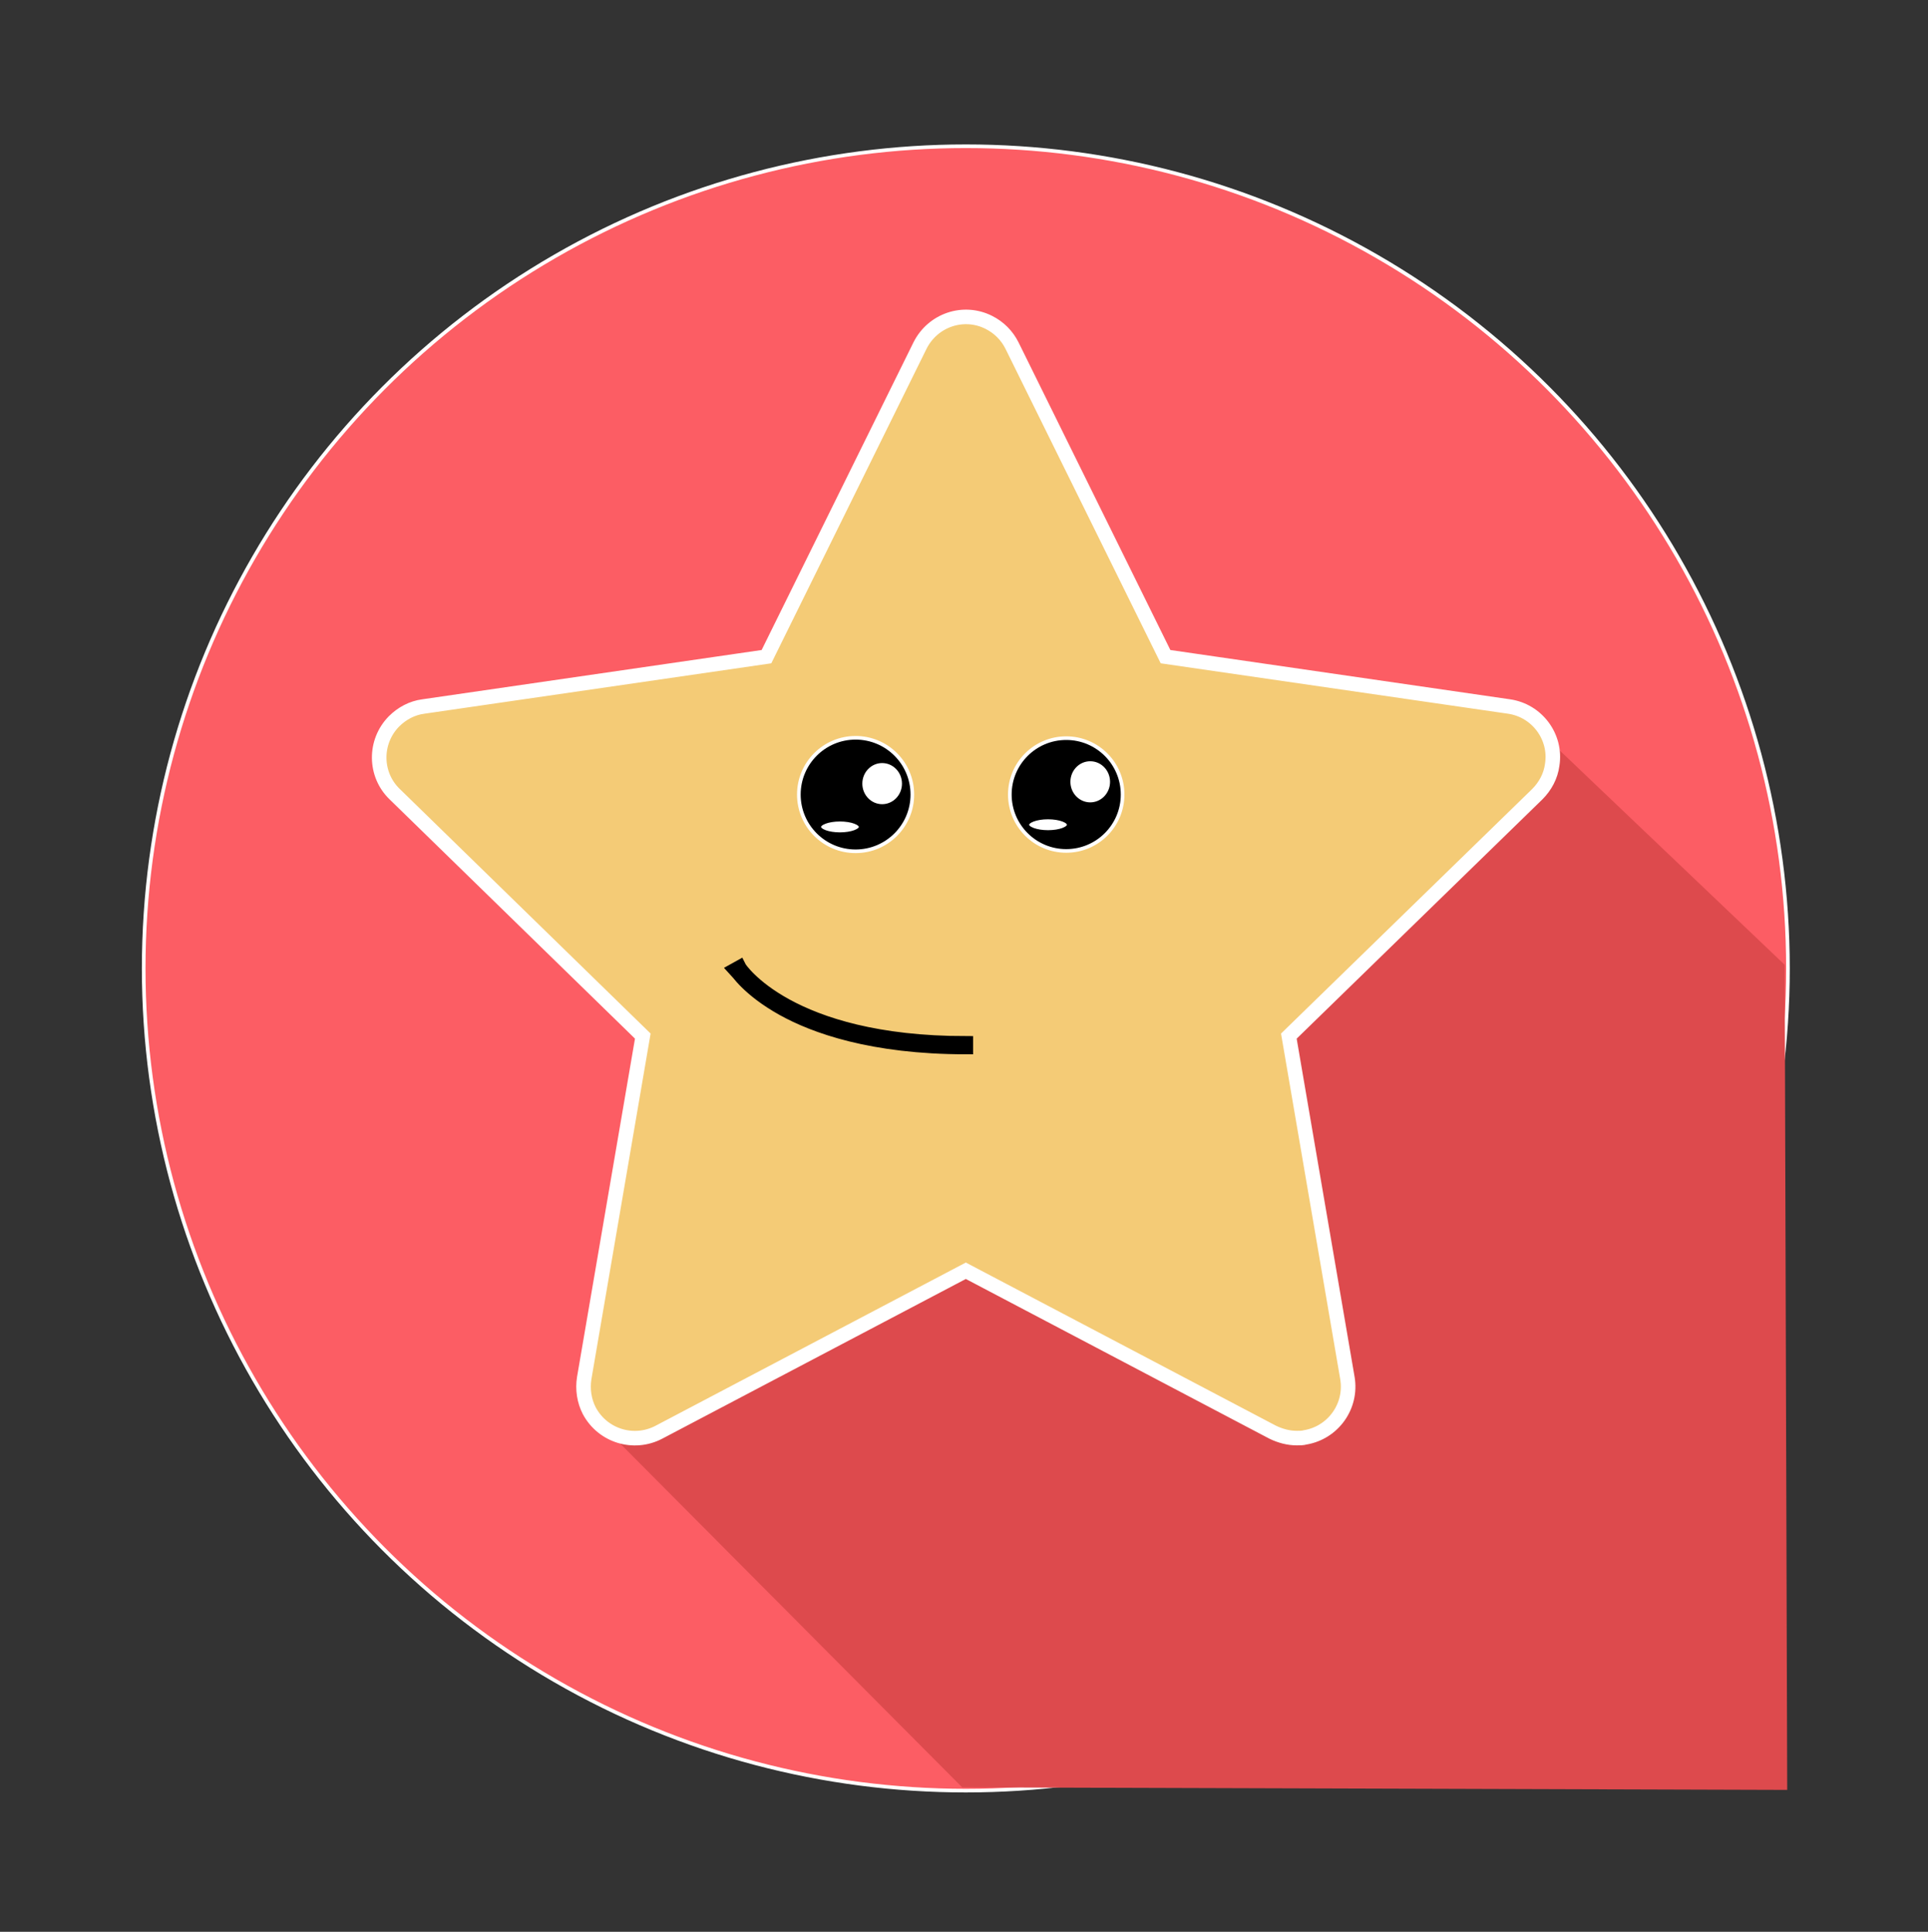 <?xml version="1.0" encoding="utf-8"?>
<!-- Generator: Adobe Illustrator 19.2.1, SVG Export Plug-In . SVG Version: 6.00 Build 0)  -->
<svg version="1.1" id="cycle" xmlns="http://www.w3.org/2000/svg" xmlns:xlink="http://www.w3.org/1999/xlink" x="0px" y="0px"
	 viewBox="0 0 530 531" style="enable-background:new 0 0 530 531;" xml:space="preserve">
<rect x="0" y="0" width="530" height="531" fill="#333333" stroke="none"/>
<style type="text/css">
	.st0{fill:#FC5D64;stroke:#FFFFFF;stroke-miterlimit:10;}
	.st1{fill:#DD4A4D;}
	.st2{fill:#F4CB76;stroke:#FFFFFF;stroke-width:4;stroke-miterlimit:10;}
	.st3{stroke:#FFFFFF;stroke-miterlimit:10;}
	.st4{fill:#FFFFFF;stroke:#000000;stroke-width:1.3;stroke-miterlimit:10;}
	.st5{fill:#FFFFFF;stroke:#000000;stroke-width:1.41;stroke-miterlimit:10;}
	.st6{fill:none;stroke:#000000;stroke-width:4;stroke-miterlimit:10;}
</style>
<title>rico</title>
<circle class="st0" cx="265.5" cy="266.2" r="226"/>
<polygon class="st1" points="491.3,492 264.5,491.3 165.3,391.6 425.1,202.8 490.6,265.2 "/>
<path class="st2" d="M356.5,395.3c-2.3,0-4.5-0.6-6.6-1.6l-84.4-44.4l-84.4,44.4c-6.9,3.6-15.4,1-19.1-5.9c-1.4-2.7-1.9-5.9-1.4-9
	l16.1-94l-68.2-66.5c-5.6-5.4-5.7-14.4-0.2-20c2.2-2.2,5-3.7,8.1-4.1l94.3-13.7L252.9,95c3.5-7,11.9-9.9,18.9-6.4
	c2.8,1.4,5,3.6,6.4,6.4l42.2,85.5l94.4,13.7c7.7,1.1,13.1,8.3,11.9,16c-0.4,3.1-1.9,5.9-4.1,8.1l-68.3,66.5l16.1,94
	c1.3,7.7-3.9,15-11.6,16.3C358.1,395.3,357.3,395.3,356.5,395.3z"/>
<circle class="st3" cx="235.2" cy="218.4" r="15.6"/>
<circle class="st3" cx="293.1" cy="218.4" r="15.5"/>
<ellipse class="st4" cx="242.5" cy="215.4" rx="6.1" ry="6.3"/>
<ellipse class="st5" cx="230.9" cy="227.3" rx="5.9" ry="2.2"/>
<ellipse class="st4" cx="299.7" cy="214.9" rx="6.1" ry="6.3"/>
<ellipse class="st5" cx="288.1" cy="226.7" rx="5.9" ry="2.2"/>
<path class="st6" d="M265.5,287.8c-25.9,0-41.7-5.8-50.3-10.6c-9.5-5.3-12.7-10.5-12.9-10.7l0.9-0.5c0.1,0.2,13.4,20.8,62.3,20.8
	V287.8L265.5,287.8z"/>
</svg>
